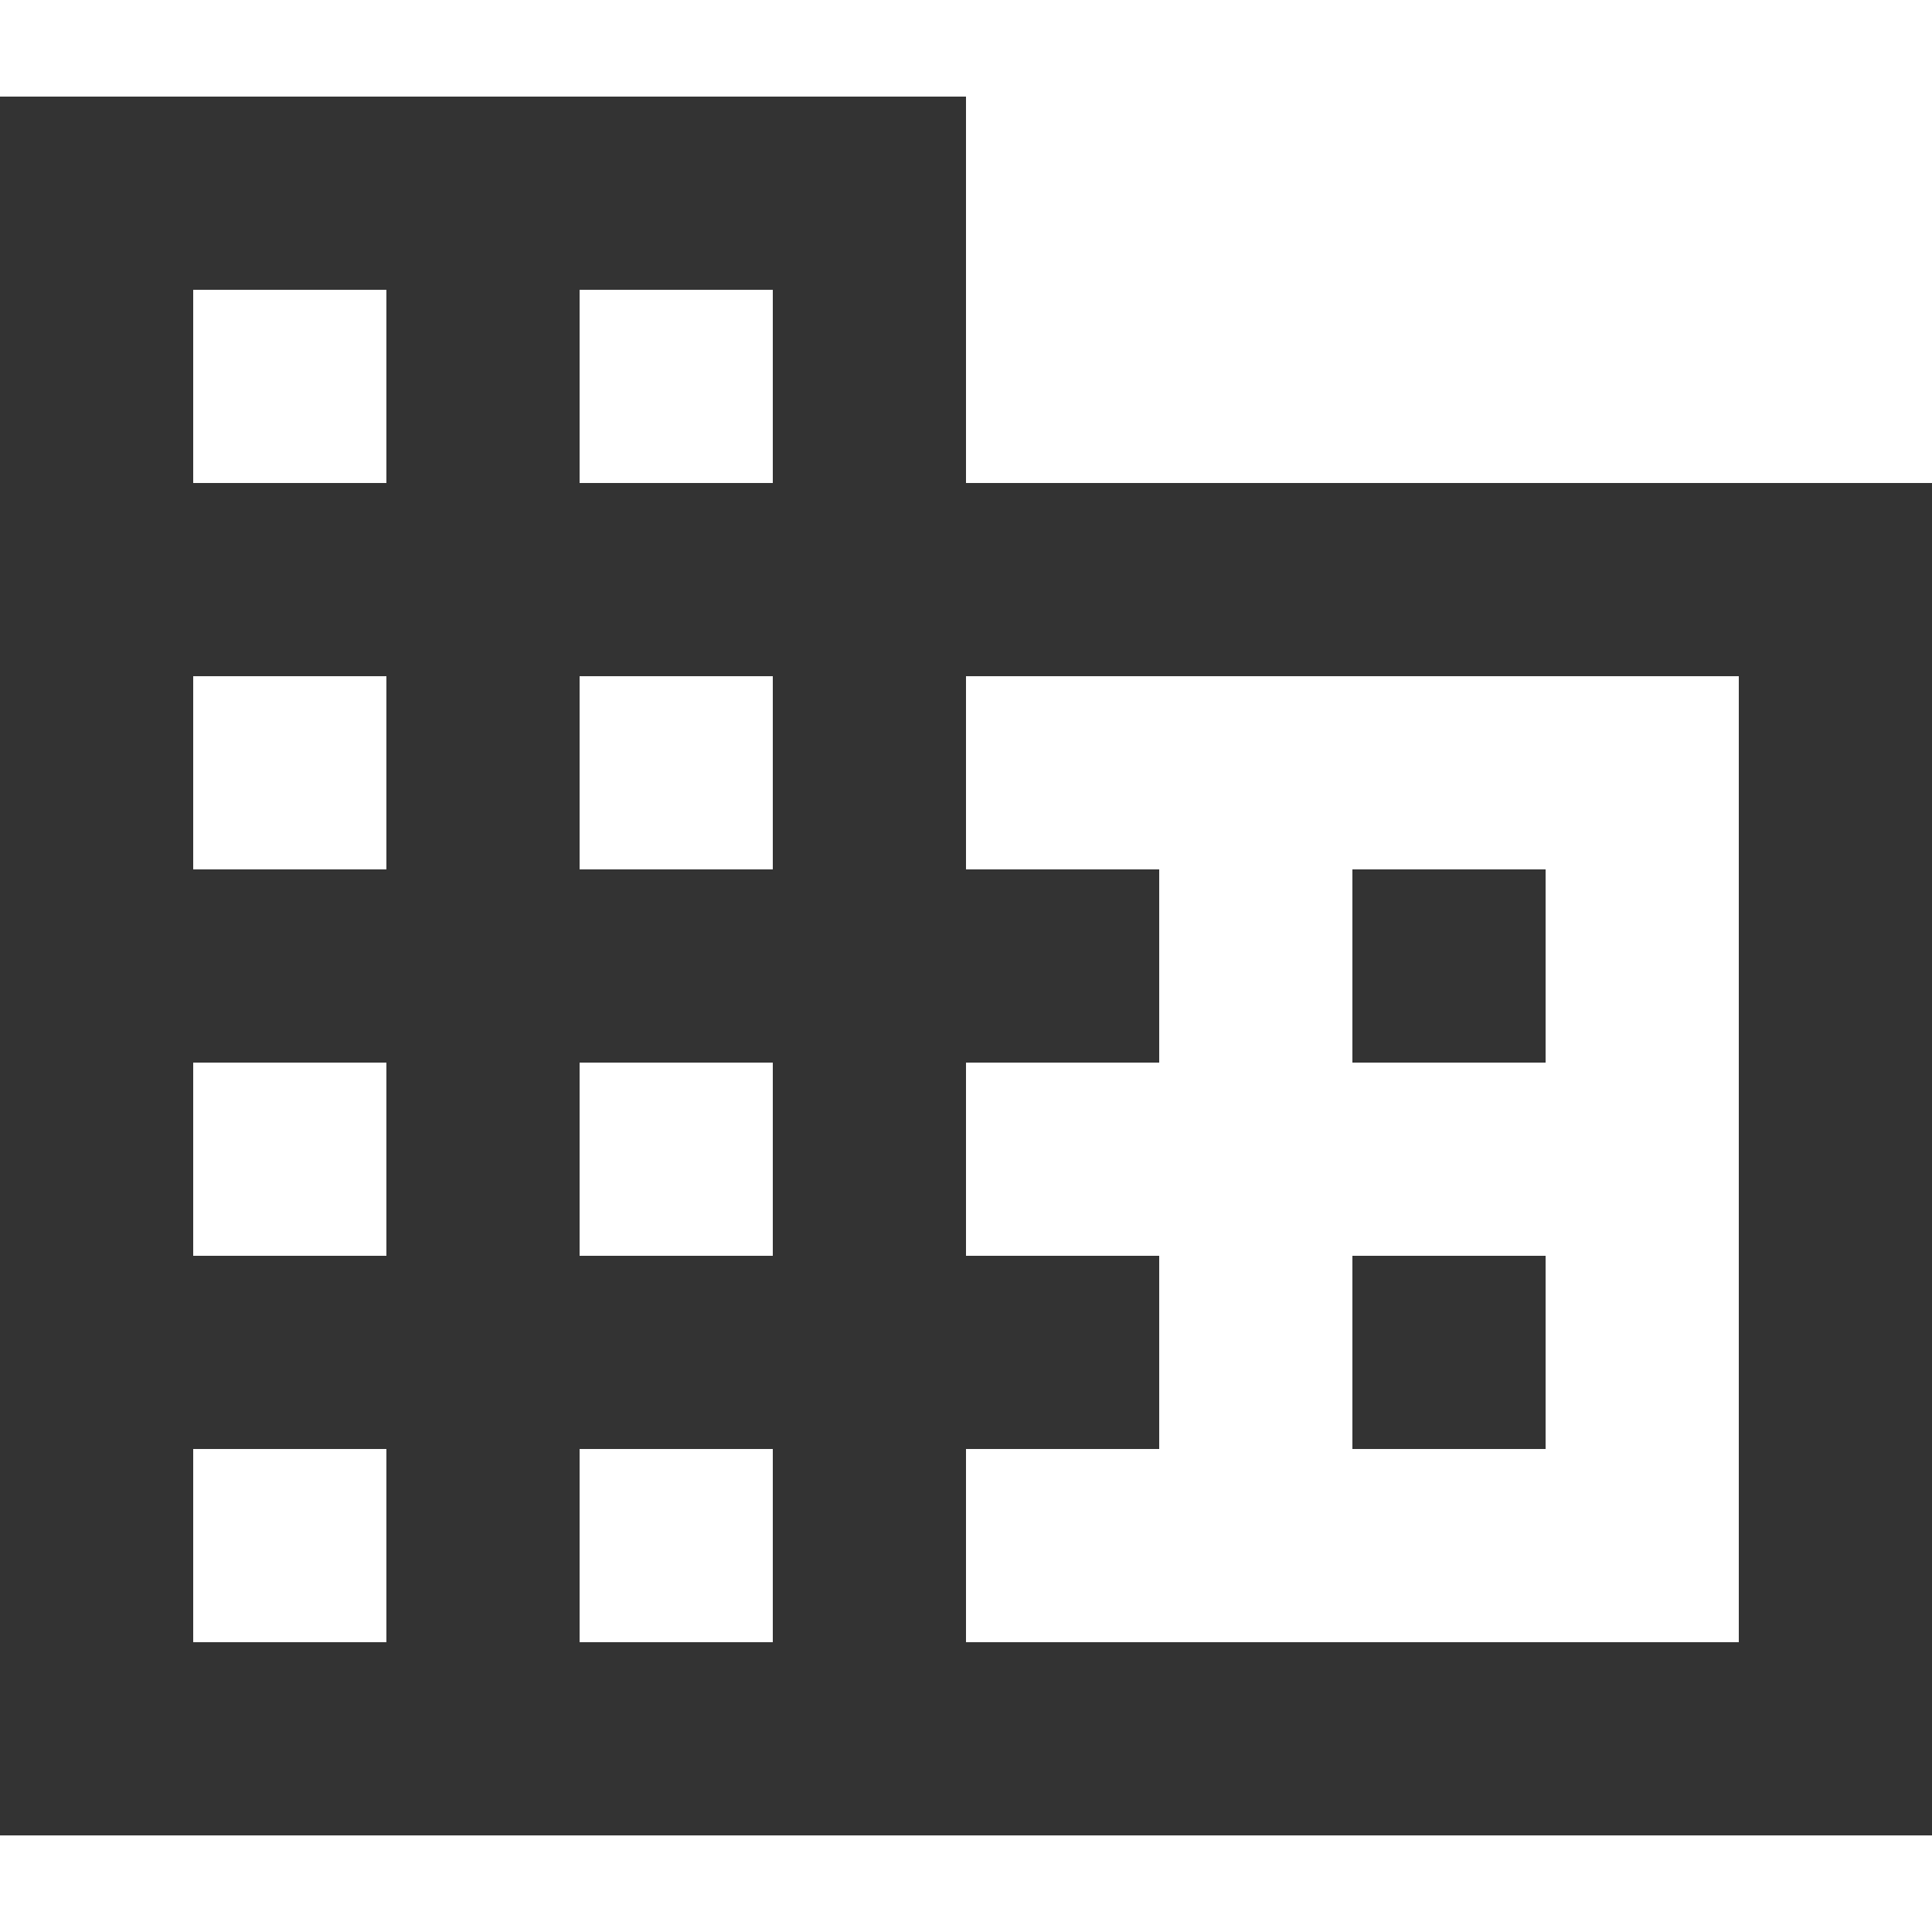 <?xml version="1.0" encoding="iso-8859-1"?>
<!-- Generator: Adobe Illustrator 16.0.0, SVG Export Plug-In . SVG Version: 6.00 Build 0)  -->
<!DOCTYPE svg PUBLIC "-//W3C//DTD SVG 1.1//EN" "http://www.w3.org/Graphics/SVG/1.1/DTD/svg11.dtd">
<svg xmlns="http://www.w3.org/2000/svg" xmlns:xlink="http://www.w3.org/1999/xlink" version="1.1" id="Capa_1" x="0px" y="0px" width="512px" height="512px" viewBox="0 0 510 510" style="enable-background:new 0 0 510 510;" xml:space="preserve">
<g>
	<g id="domain">
		<path d="M255,127.5v-102H0v459h510v-357H255z M102,433.5H51v-51h51V433.5z M102,331.5H51v-51h51V331.5z M102,229.5H51v-51h51    V229.5z M102,127.5H51v-51h51V127.5z M204,433.5h-51v-51h51V433.5z M204,331.5h-51v-51h51V331.5z M204,229.5h-51v-51h51V229.5z     M204,127.5h-51v-51h51V127.5z M459,433.5H255v-51h51v-51h-51v-51h51v-51h-51v-51h204V433.5z M408,229.5h-51v51h51V229.5z     M408,331.5h-51v51h51V331.5z" fill="#333333"/>
	</g>
</g>
<g>
</g>
<g>
</g>
<g>
</g>
<g>
</g>
<g>
</g>
<g>
</g>
<g>
</g>
<g>
</g>
<g>
</g>
<g>
</g>
<g>
</g>
<g>
</g>
<g>
</g>
<g>
</g>
<g>
</g>
</svg>
